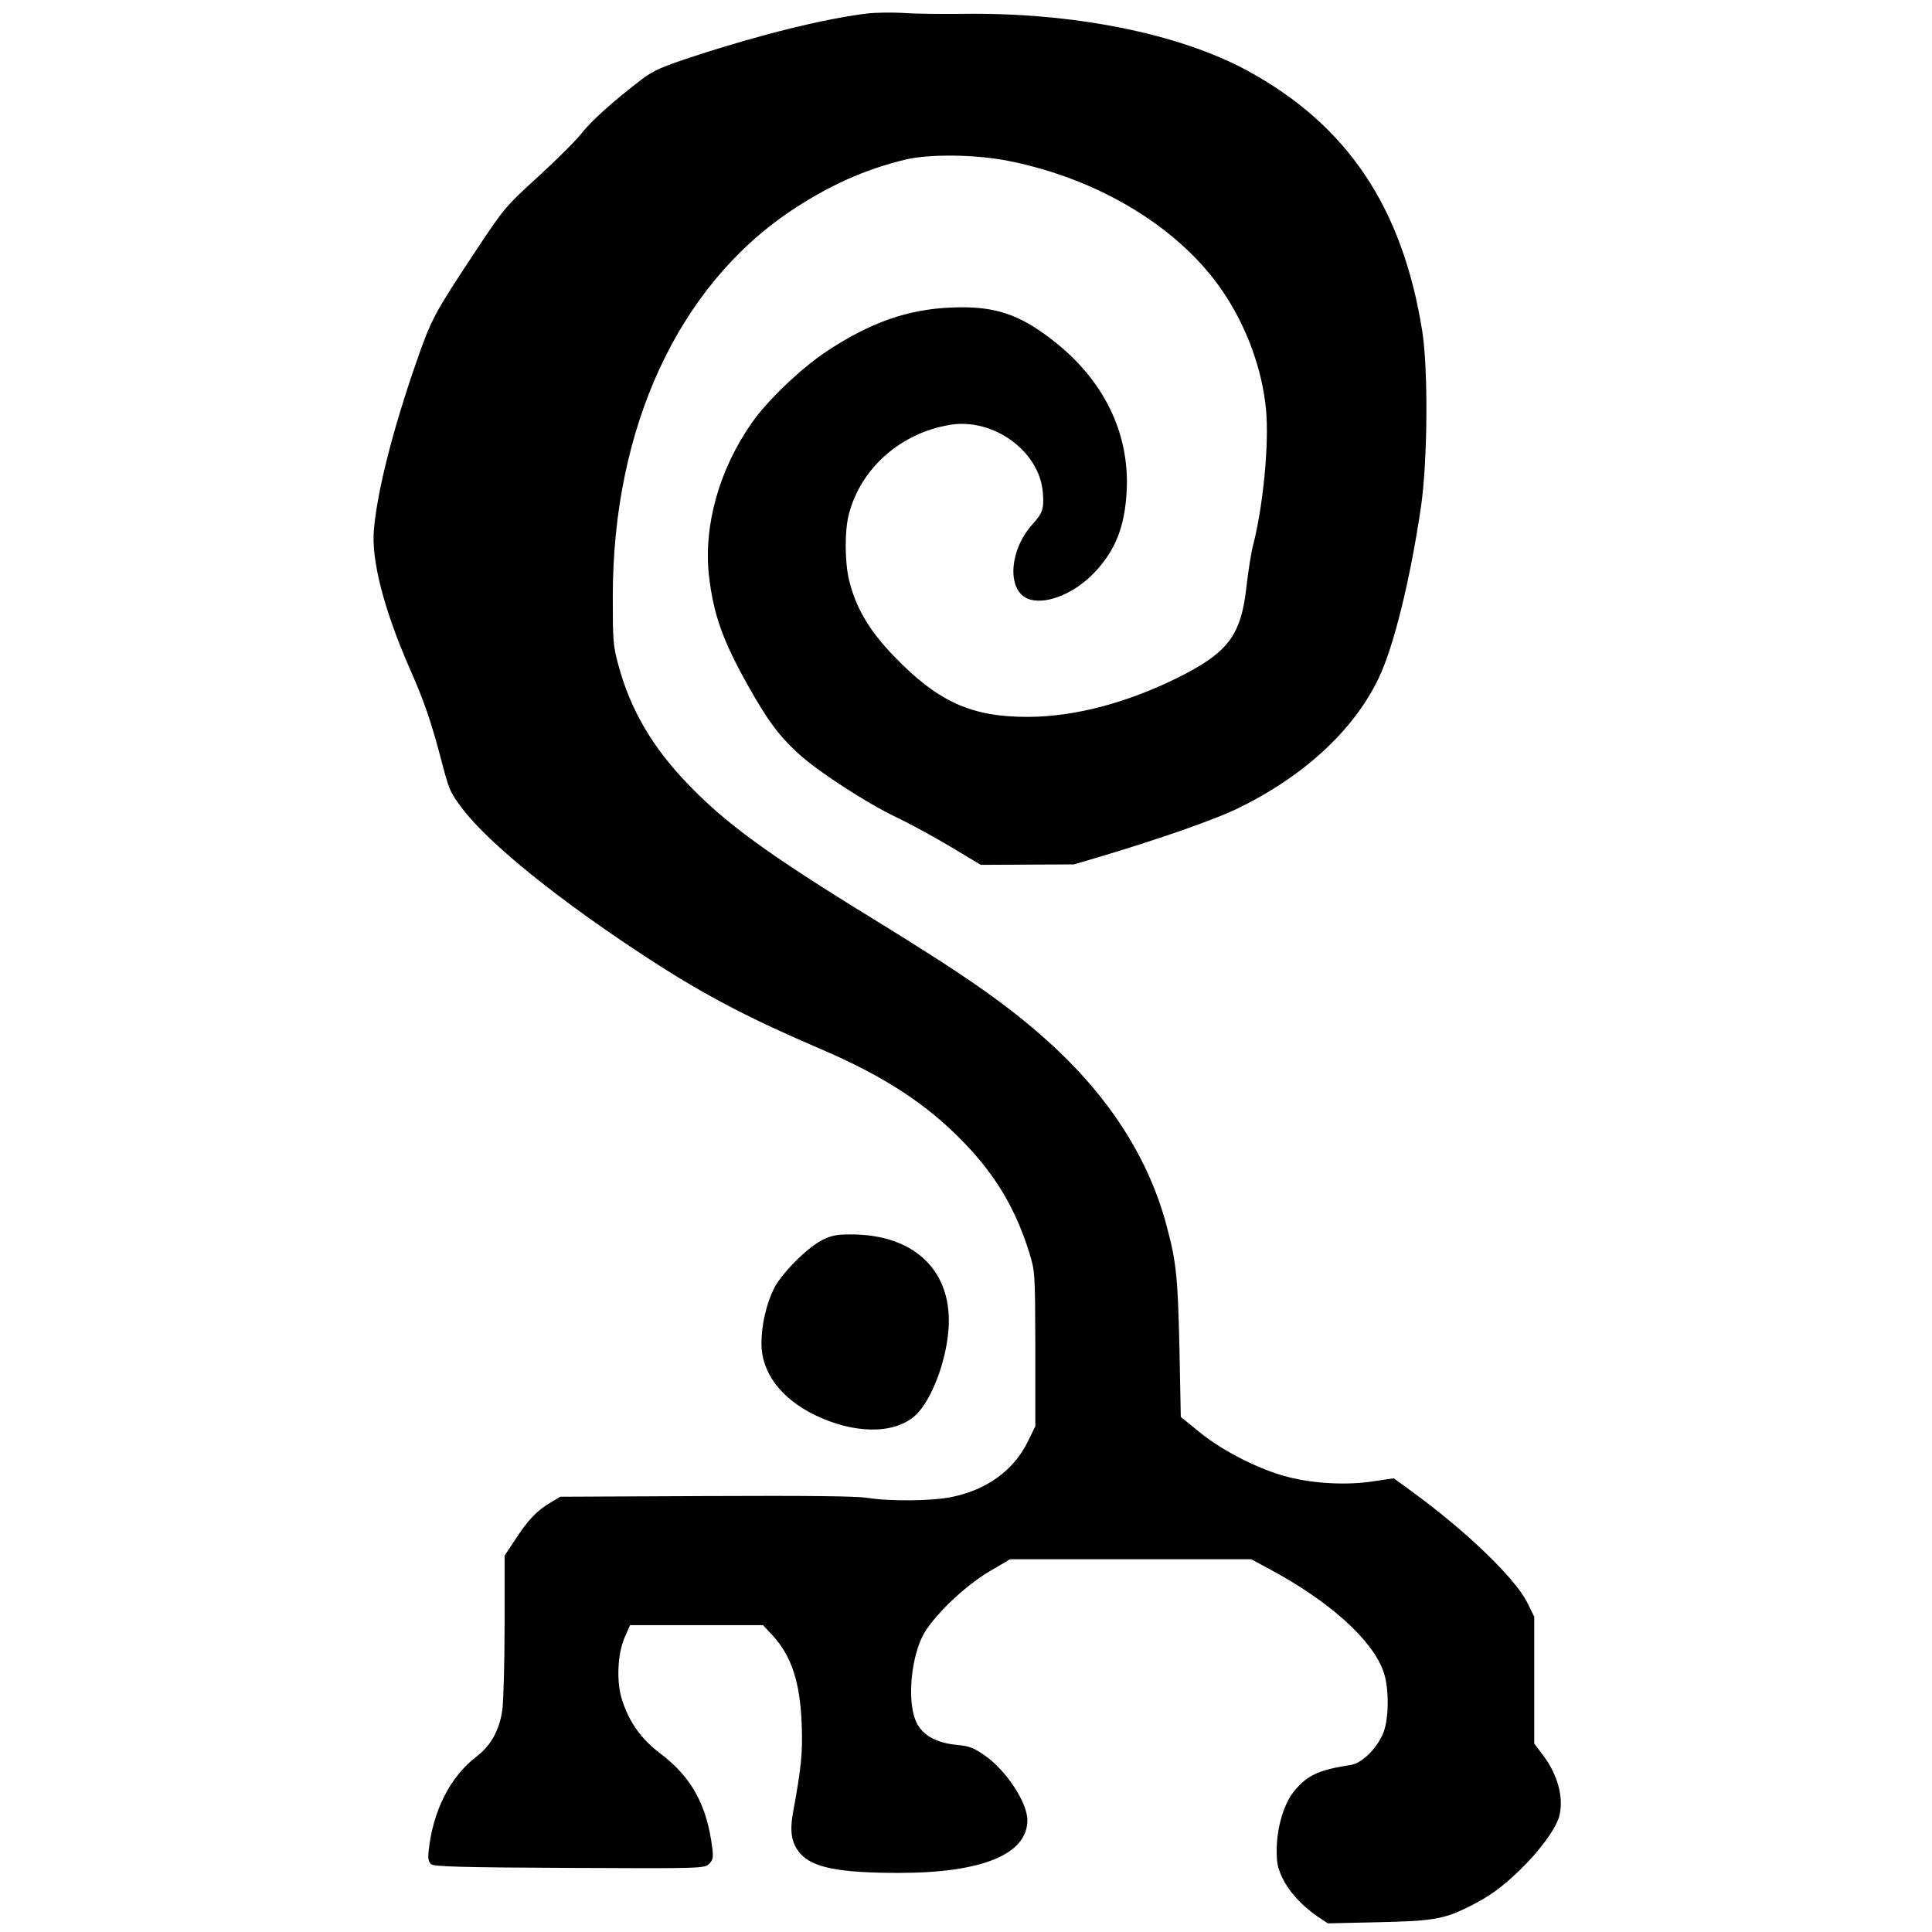 <?xml version="1.0" encoding="utf-8"?>
<svg viewBox="0 0 850 850" xmlns="http://www.w3.org/2000/svg">
  <g transform="translate(0 850) scale(.1 -.1)">
<path d="m3810 8440c-184-23-465-92-755-187-141-46-180-63-230-101-121-92-224-184-265-237-23-30-109-116-191-191-146-133-151-139-282-337-176-266-189-289-257-485-103-297-170-562-185-732-12-135 44-351 157-610 62-139 94-232 137-395 37-142 40-149 94-221 118-157 433-410 827-666 240-156 435-258 750-393 279-119 470-244 632-413 140-145 227-293 286-482 26-85 26-86 27-425v-340l-33-67c-61-126-179-212-334-244-86-18-270-20-372-4-48 8-274 10-711 8l-640-3-45-27c-58-34-98-76-154-163l-46-69v-306c0-168-5-336-10-374-14-91-50-156-117-207-113-88-188-235-207-411-4-35-1-49 11-60 13-10 130-14 609-16 583-3 594-2 614 18 16 16 19 28 14 67-23 190-91 315-231 420-84 64-136 138-167 237-25 78-19 202 13 274l23 52h293 292l41-44c84-91 122-206 129-391 5-126-1-187-39-395-14-82-5-131 33-175 55-62 171-85 434-85 366 0 565 82 565 232 0 78-94 220-188 285-47 33-68 41-120 46-90 8-151 41-179 97-41 81-29 267 24 378 40 83 183 222 297 289l90 53h530 531l85-46c259-139 449-310 497-449 26-74 24-216-4-276-30-67-93-127-140-134-143-22-194-46-252-119-42-52-72-153-74-246-1-61 3-85 24-130 29-61 83-121 153-170l48-32 221 5c242 5 291 14 401 69 88 44 142 83 219 157 89 85 162 185 177 240 21 80-6 182-70 267l-40 53v279 279l-31 63c-55 108-265 311-506 487l-81 59-89-13c-111-18-259-11-373 18-122 30-288 113-390 196l-85 69-6 305c-7 304-13 373-54 527-78 302-255 579-527 823-176 158-356 284-763 534-469 288-654 423-821 598-154 160-250 325-302 516-25 90-26 110-26 306 0 743 287 1364 783 1697 167 111 323 182 505 226 105 25 309 23 453-6 404-80 761-300 948-582 102-153 169-339 185-513 14-145-12-420-56-592-9-33-22-116-30-185-23-214-80-290-297-399-227-113-457-174-662-175-250-1-397 65-592 267-110 114-169 215-198 337-19 82-19 219 0 289 53 202 228 356 445 392 191 31 393-116 408-297 6-71-1-92-44-139-109-119-115-305-11-333 77-21 196 29 281 118 93 97 135 203 143 361 13 256-103 491-328 664-148 115-258 150-444 142-192-8-357-66-550-194-112-75-258-214-327-313-144-205-213-452-189-672 20-172 61-288 174-488 83-148 133-216 218-294 83-77 298-217 429-280 58-27 166-86 240-130l135-81 410 2 125 37c257 77 485 157 587 205 295 142 516 344 628 576 67 140 139 432 187 757 29 204 32 603 5 773-87 543-329 904-767 1143-303 165-770 258-1255 251-93-1-210 0-260 4-49 3-124 2-165-3z"/>
<path d="m3615 3043c-66-34-175-145-209-210-34-68-56-162-56-244 0-127 85-241 234-314 172-84 347-86 440-5 64 56 126 203 145 343 39 278-131 458-429 456-61 0-84-5-125-26z"/>
</g>
</svg>